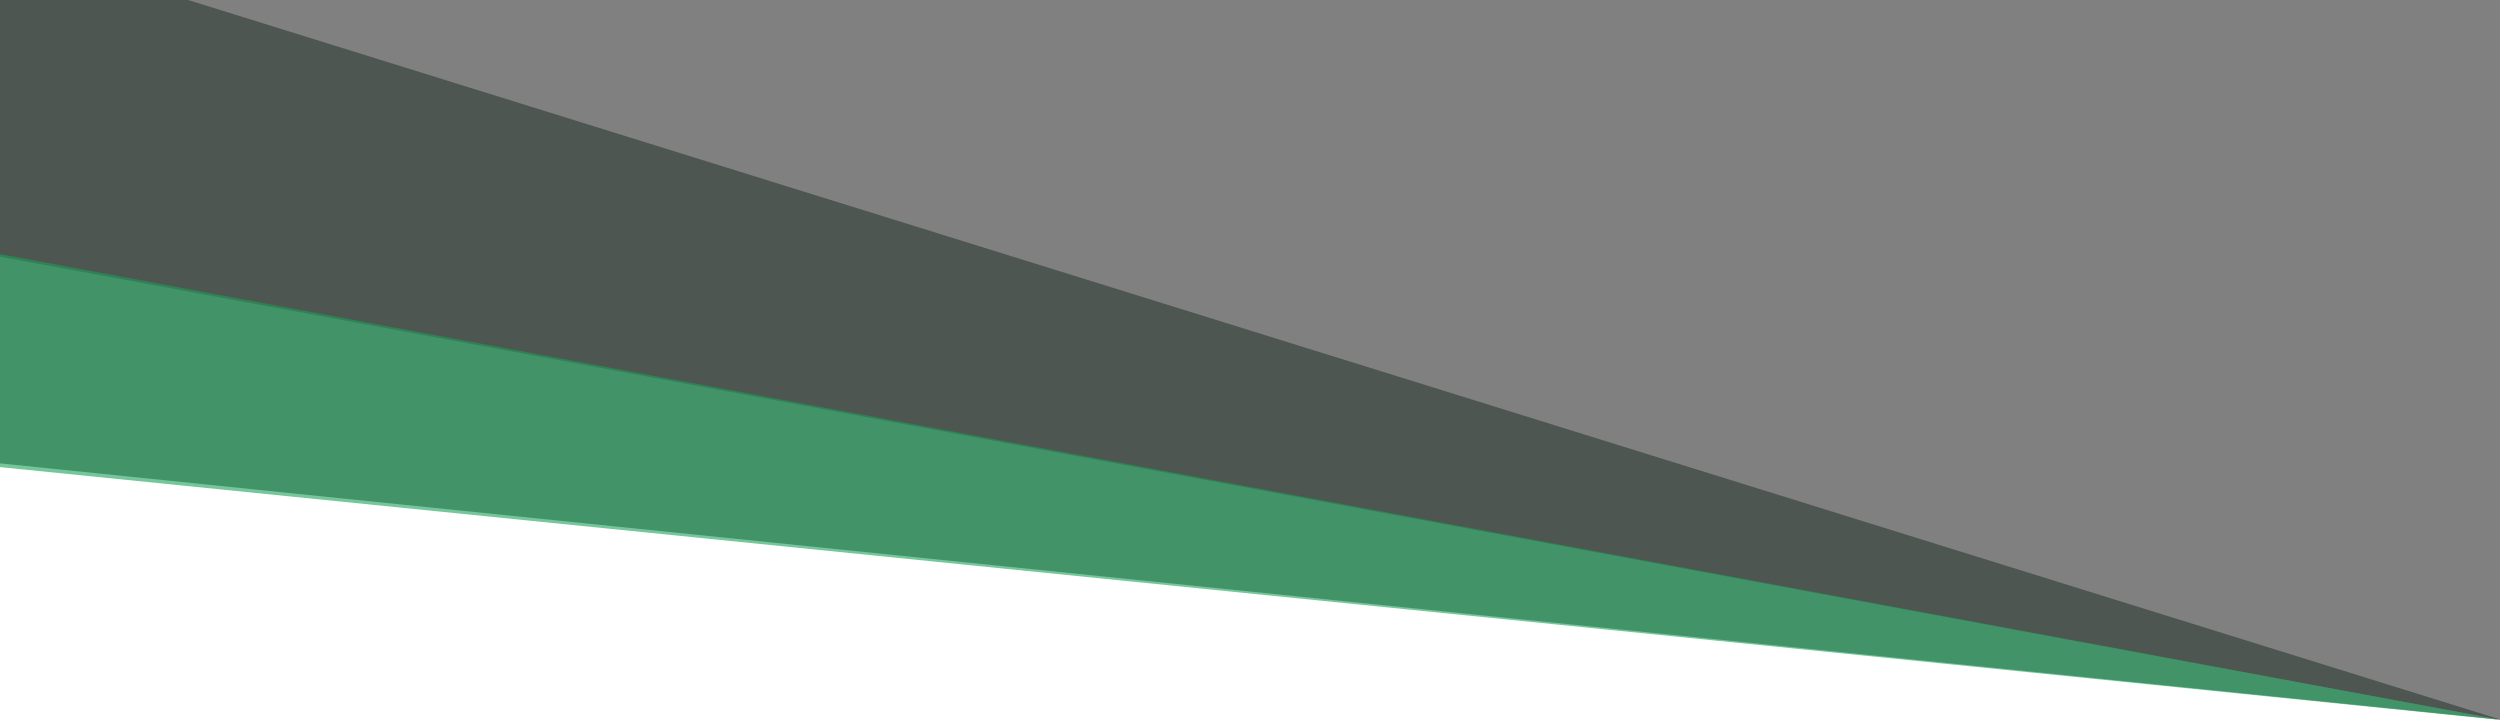 <?xml version="1.0" encoding="utf-8"?>
<!-- Generator: Adobe Illustrator 16.0.0, SVG Export Plug-In . SVG Version: 6.00 Build 0)  -->
<!DOCTYPE svg PUBLIC "-//W3C//DTD SVG 1.1//EN" "http://www.w3.org/Graphics/SVG/1.1/DTD/svg11.dtd">
<svg version="1.1" id="Layer_1" xmlns="http://www.w3.org/2000/svg" xmlns:xlink="http://www.w3.org/1999/xlink" x="0px" y="0px"
	 width="1737.338px" height="500.466px" viewBox="0 0 1737.338 500.466" enable-background="new 0 0 1737.338 500.466"
	 xml:space="preserve">
<rect x="0" y="0" width="1737.338" height="500.466" fill="#808080" stroke="none"/>
<path opacity="0.5" fill="#1A2D22" enable-background="new    " d="M1738.923,500.466L-45.262-54.757l40.721,232.242
	L1738.923,500.466"/>
<polyline fill="#FFFFFF" points="1740.509,500.466 0,500.466 0,322 "/>
<path opacity="0.6" fill="#1AA057" enable-background="new    " d="M-1.586,176.26v148.196l1740.509,176.011L-1.586,176.26z"/>
</svg>
